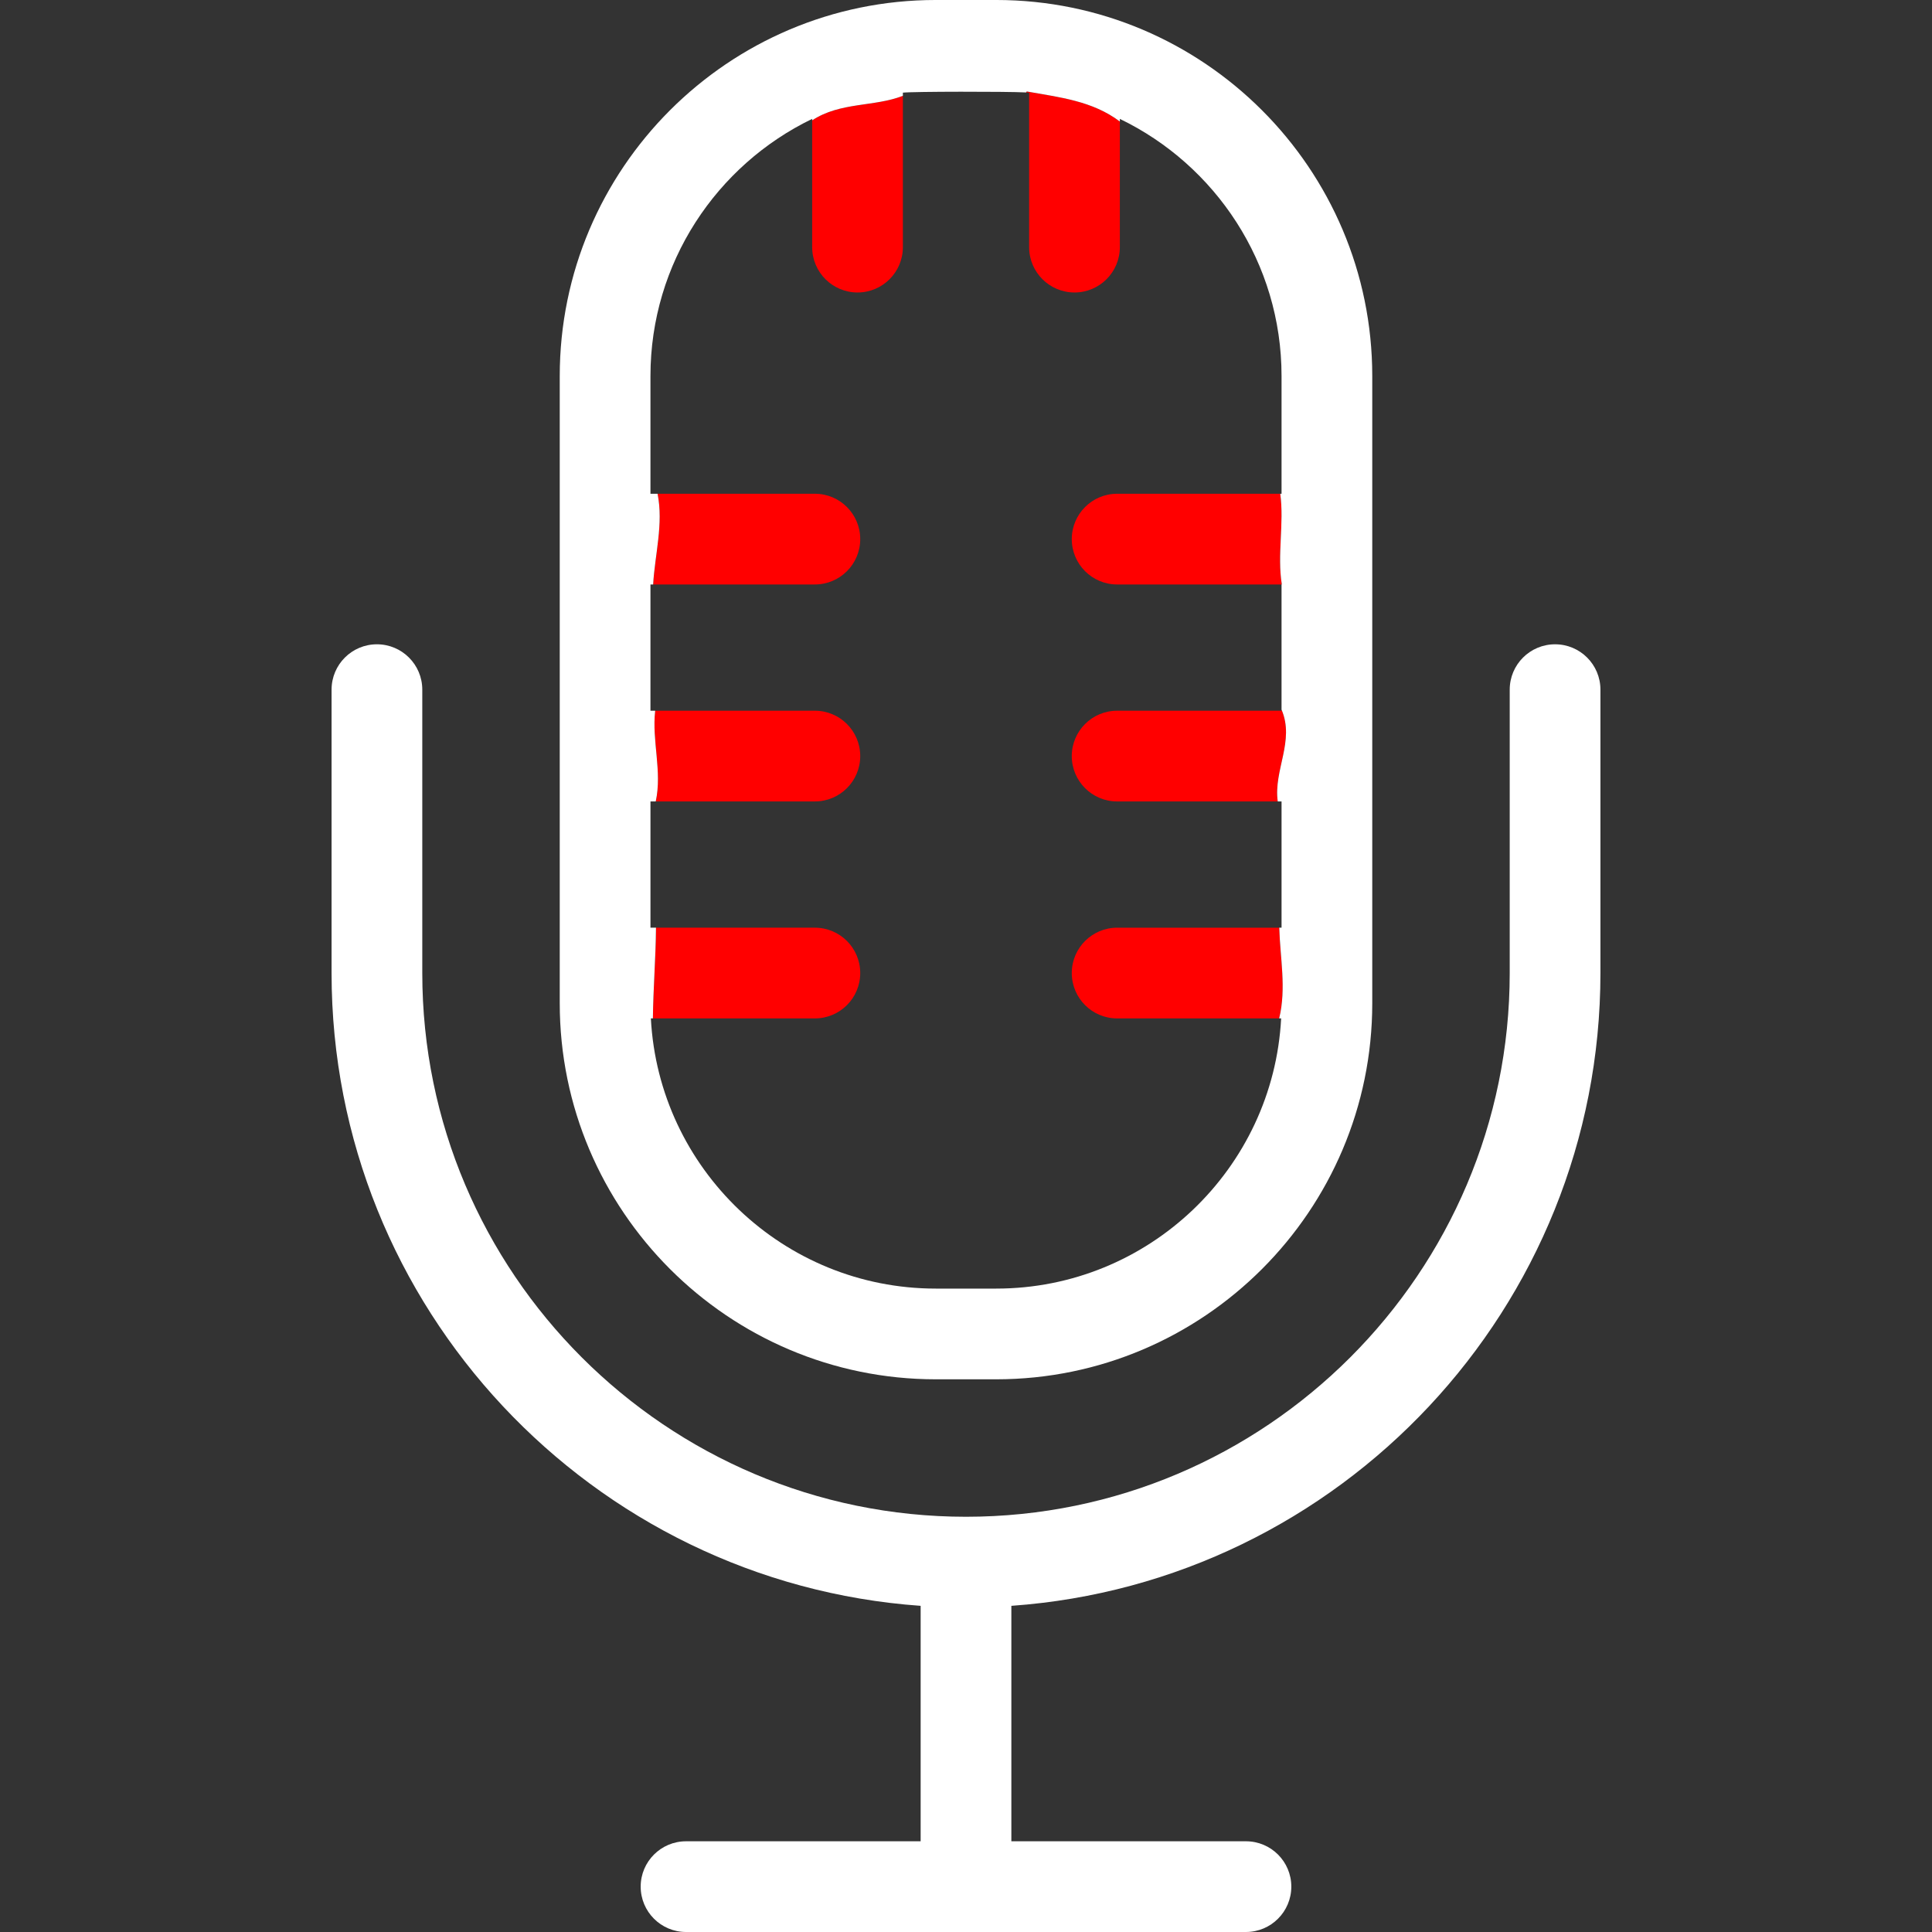 <?xml version="1.0" encoding="utf-8"?>
<!-- Generator: Adobe Illustrator 15.0.0, SVG Export Plug-In . SVG Version: 6.00 Build 0)  -->
<svg version="1.2" baseProfile="tiny" id="Layer_1" xmlns="http://www.w3.org/2000/svg" xmlns:xlink="http://www.w3.org/1999/xlink"
	 x="0px" y="0px"  viewBox="0 123.307 595.281 595.275" xml:space="preserve" style="fill:white">
<rect x="0" y="123.307" width="595.281" height="595.275" fill="#333333" stroke="none"/>
<g>
	<g>
		<path d="M479.146,321.825c-7.717,0-13.977,6.256-13.977,13.975v87.32c0,92.375-75.152,167.527-167.529,167.527
			c-92.376,0-167.528-75.154-167.528-167.528v-87.32c0-7.719-6.259-13.975-13.975-13.975c-7.719,0-13.975,6.256-13.975,13.975v87.32
			c0,103.088,80.215,187.782,181.503,194.973v72.544h-72.287c-7.717,0-13.975,6.256-13.975,13.975s6.257,13.976,13.975,13.976H383.9
			c7.717,0,13.975-6.257,13.975-13.976s-6.256-13.975-13.975-13.975h-72.285v-72.544c101.289-7.19,181.504-91.886,181.504-194.973
			v-87.32C493.121,328.081,486.861,321.825,479.146,321.825z"/>
	</g>
</g>
<g>
	<g class="red" style="fill:red">
		<path d="M265.052,356.267c0-7.719-6.256-13.976-13.976-13.976h-49.202c-1.073,9.317,2.205,18.633,0.169,27.95h49.033
			C258.795,370.242,265.052,363.986,265.052,356.267z"/>
		<path d="M264.217,213.426c7.718,0,13.975-6.256,13.975-13.975v-46.627c-8.783,3.463-19.281,1.847-27.95,7.56v39.067
			C250.242,207.17,256.499,213.426,264.217,213.426z"/>
		<path d="M330.232,423.12c0,7.719,6.256,13.976,13.975,13.976h49.929c2.272-9.317,0.271-18.634,0.032-27.951h-49.961
			C336.488,409.144,330.232,415.401,330.232,423.12z"/>
		<path d="M317.091,199.451c0,7.719,6.258,13.975,13.977,13.975c7.715,0,13.975-6.256,13.975-13.975v-38.706
			c-8.509-6.389-18.563-7.436-28.634-9.252c-0.14,0.043-0.206,0.134-0.237,0.298c0.404,0.021,0.718,0.042,0.92,0.066V199.451z"/>
		<path d="M330.232,289.417c0,7.719,6.256,13.976,13.975,13.976h50.66v0.006c0.034-0.01,0.062-0.025,0.087-0.041
			c-1.483-9.041,0.759-18.826-0.482-27.915h-50.265C336.488,275.442,330.232,281.698,330.232,289.417z"/>
		<path d="M265.052,423.12c0-7.719-6.256-13.976-13.976-13.976h-48.954c-0.086,9.55-0.84,18.432-0.957,27.951h49.911
			C258.795,437.095,265.052,430.839,265.052,423.12z"/>
		<path d="M394.867,341.959v0.333h-50.66c-7.719,0-13.975,6.257-13.975,13.976s6.256,13.975,13.975,13.975h49.487
			C392.355,360.599,399.012,351.635,394.867,341.959z"/>
		<path d="M265.052,289.417c0-7.719-6.256-13.975-13.976-13.975h-48.468c1.857,9.317-0.818,18.633-1.365,27.95h49.833
			C258.795,303.392,265.052,297.135,265.052,289.417z"/>
	</g>
		<path d="M306.953,123.305h-18.625c-63.887,0-115.862,51.975-115.862,115.861v193.265c0,63.887,51.975,115.862,115.862,115.862
			h18.625c63.887,0,115.863-51.976,115.863-115.862V239.167C422.816,175.28,370.839,123.305,306.953,123.305z M393.694,370.242
			h1.173v38.902h-0.699c0.239,9.317,2.24,18.634-0.032,27.951h0.606c-2.432,46.315-40.877,83.249-87.787,83.249h-18.625
			c-46.911,0-85.355-36.934-87.786-83.249h0.622c0.117-9.52,0.871-18.401,0.957-27.951h-1.705v-38.902h1.626
			c2.036-9.317-1.242-18.633-0.169-27.95h-1.458v-38.899h0.826c0.547-9.317,3.223-18.633,1.365-27.95h-2.191v-36.275
			c0-34.838,20.37-65.009,49.825-79.227v0.443c8.669-5.713,19.167-4.097,27.95-7.56v-0.967c3.126-0.361,31.75-0.383,37.979-0.066
			c0.031-0.165,0.098-0.255,0.237-0.298c-0.09-0.017-0.179-0.032-0.269-0.048c0.09,0.016,0.179,0.031,0.269,0.048
			c0.147-0.046,0.374-0.048,0.731-0.048c-0.357,0-0.584,0.002-0.731,0.048c10.071,1.817,20.125,2.863,28.634,9.252v-0.805
			c29.455,14.218,49.824,44.387,49.824,79.226v36.276h-0.396c1.241,9.089-1.001,18.875,0.482,27.915
			c0.18-0.107,0.187-0.348,0.187-0.912c0,0.564-0.007,0.805-0.187,0.912c0.06,0.363,0.114,0.728,0.187,1.088
			c-0.072-0.36-0.127-0.725-0.187-1.088c-0.025,0.016-0.053,0.031-0.087,0.041v38.561
			C399.012,351.635,392.355,360.599,393.694,370.242z"/>
		
	
</g>
</svg>
